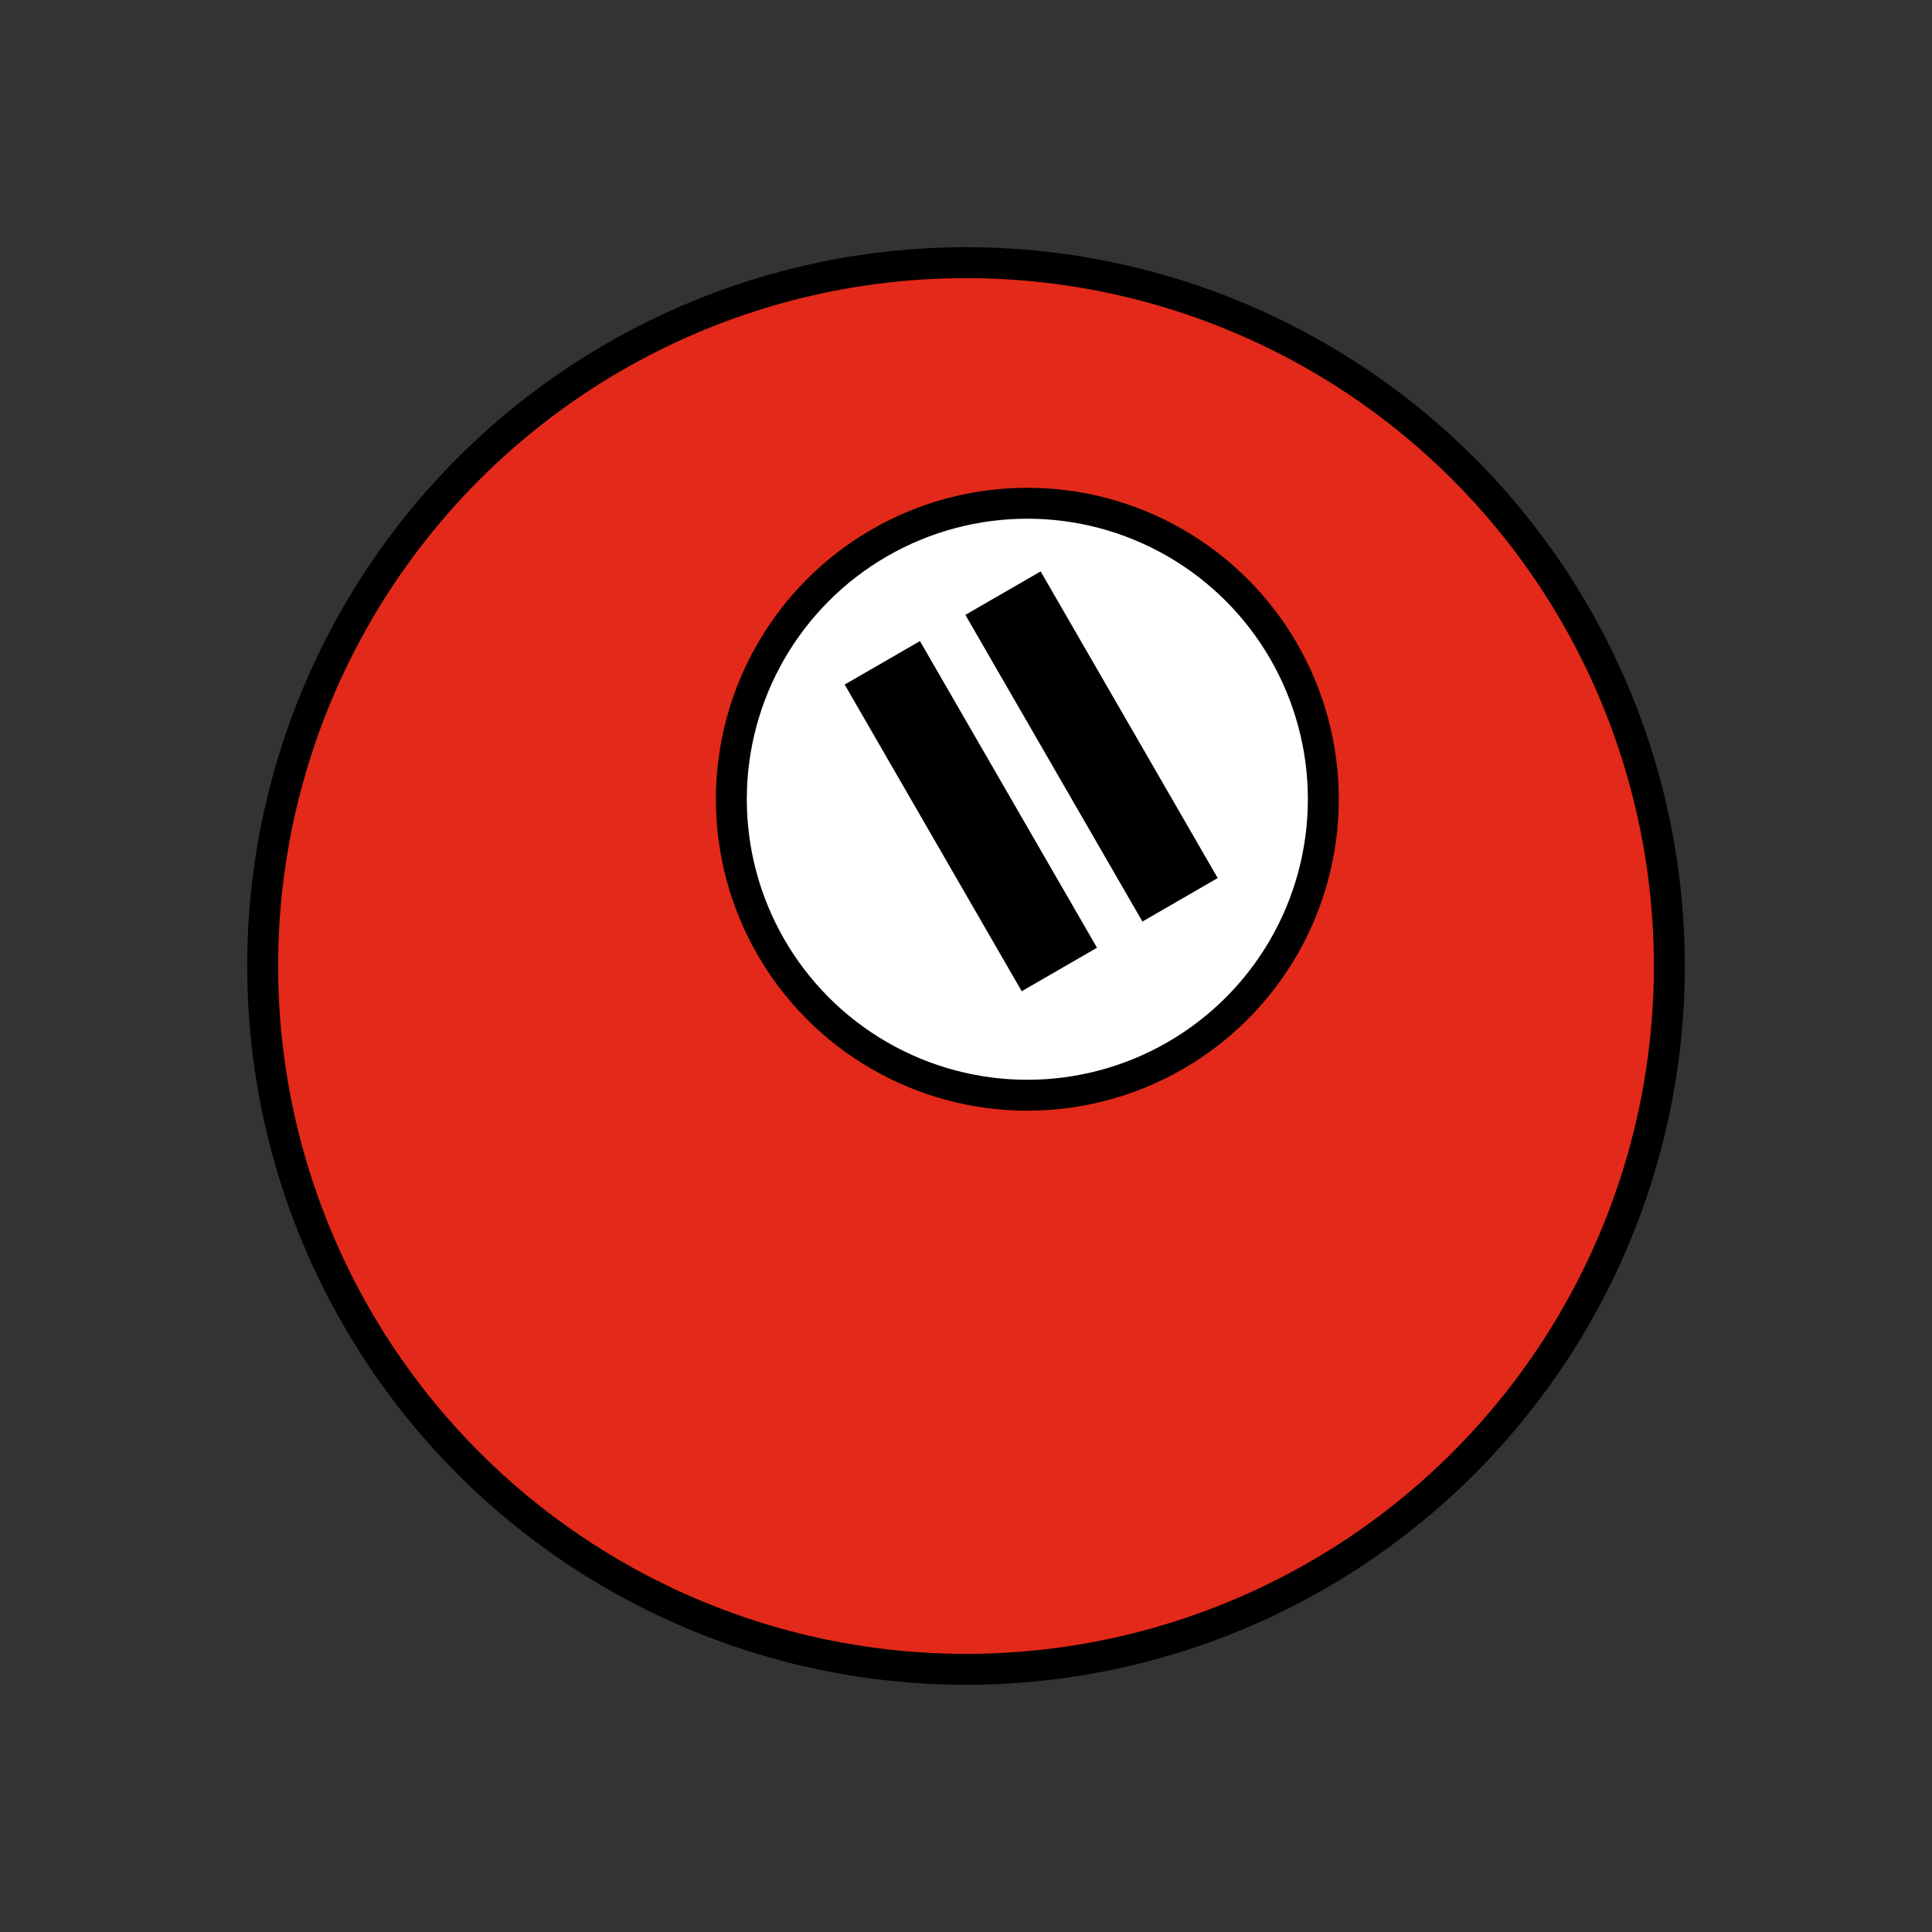 <?xml version="1.0" encoding="UTF-8"?><svg id="Pause_Ball" xmlns="http://www.w3.org/2000/svg" viewBox="0 0 312.46 312.46"><rect x="0" y="0" width="312.46" height="312.46" fill="#333333" stroke="none"/><defs><style>.cls-1{fill:#fff;}.cls-1,.cls-2,.cls-3{stroke:#000;stroke-miterlimit:10;stroke-width:5px;}.cls-2{fill:#e32919;}</style></defs><circle class="cls-2" cx="156.23" cy="156.23" r="113.75"/><circle class="cls-1" cx="166.15" cy="129.26" r="47.87"/><rect class="cls-3" x="152.48" y="105.86" width="9.06" height="52.27" transform="translate(-44.96 96.19) rotate(-30)"/><rect class="cls-3" x="172" y="94.59" width="9.06" height="52.27" transform="translate(-36.71 104.44) rotate(-30)"/></svg>